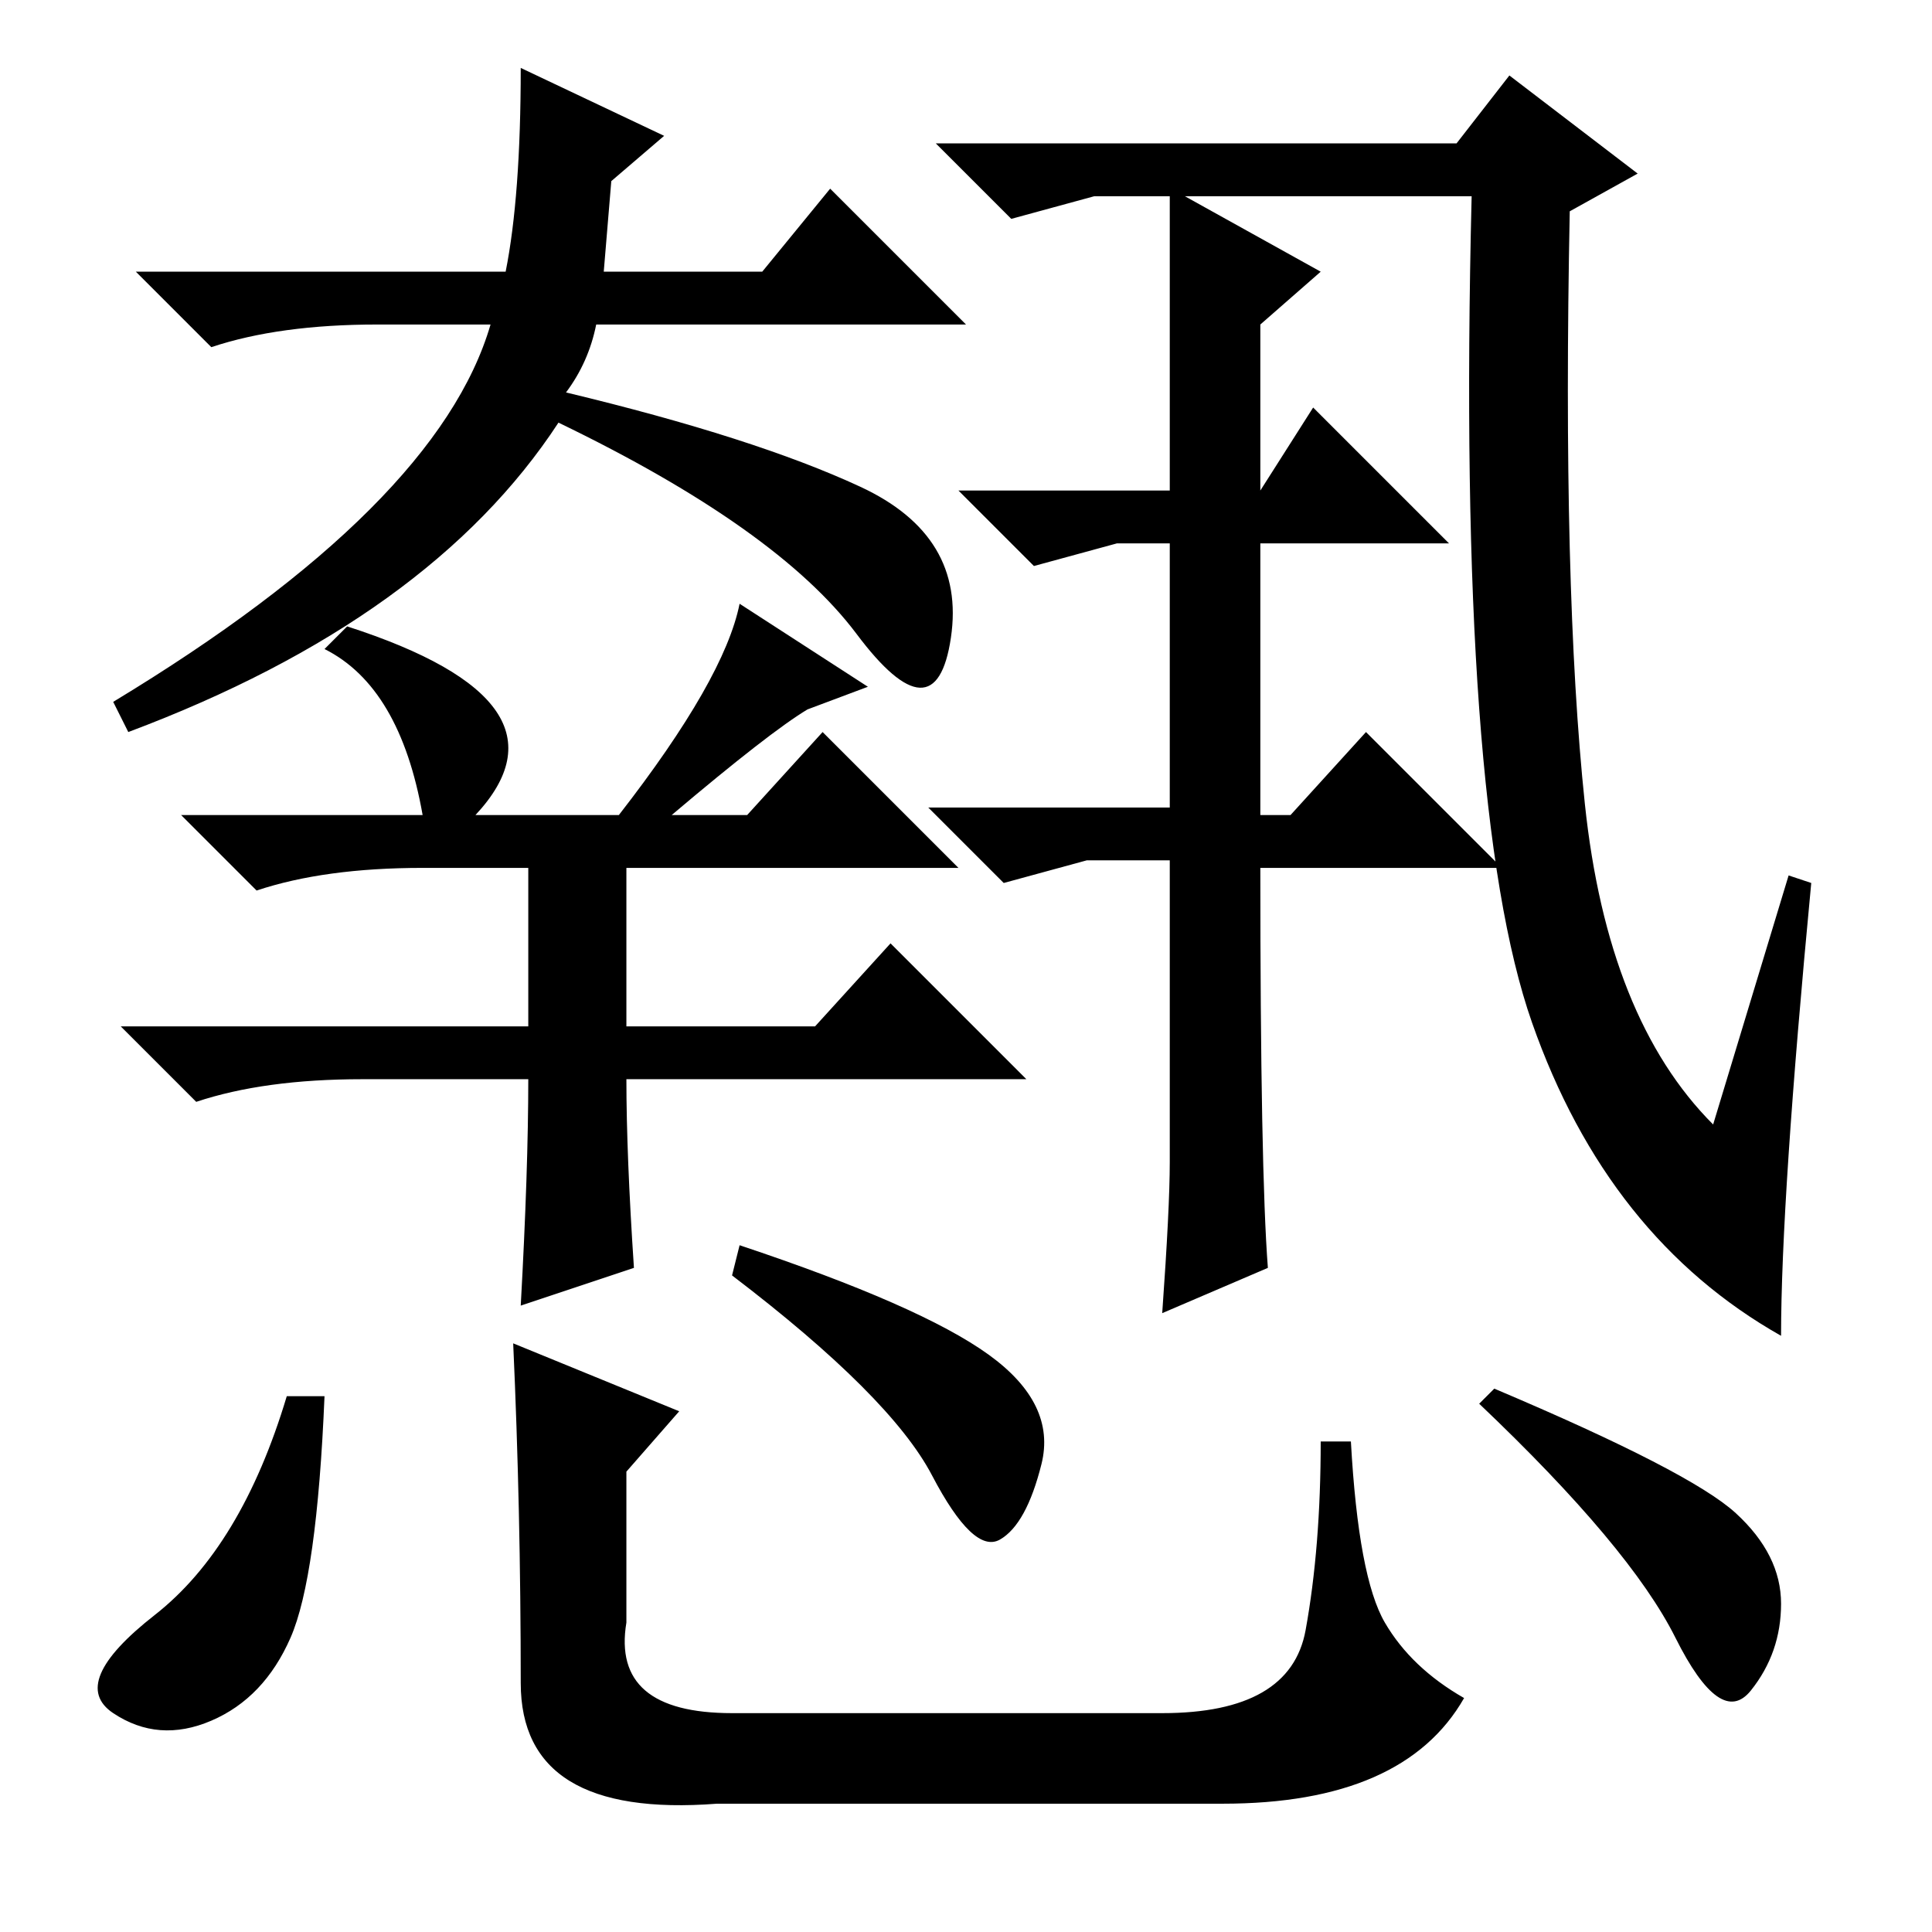 <?xml version="1.0" standalone="no"?>
<!DOCTYPE svg PUBLIC "-//W3C//DTD SVG 1.1//EN" "http://www.w3.org/Graphics/SVG/1.1/DTD/svg11.dtd" >
<svg xmlns="http://www.w3.org/2000/svg" xmlns:xlink="http://www.w3.org/1999/xlink" version="1.1" viewBox="0 -36 256 256">
  <g transform="matrix(1 0 0 -1 0 220)">
   <path fill="currentColor"
d="M101 220l9 11l18 -18h-49q-1 -5 -4 -9q25 -6 39 -12.5t12 -20t-12.5 0.5t-39.5 28q-17 -26 -57 -41l-2 4q43 26 50 50h-15q-13 0 -22 -3l-10 10h49q2 10 2 27l19 -9l-7 -6l-1 -12h21zM63 148h19q14 18 16 28l17 -11l-8 -3q-5 -3 -18 -14h10l10 11l18 -18h-44v-21h25
l10 11l18 -18h-53q0 -10 1 -25l-15 -5q1 18 1 30h-22q-13 0 -22 -3l-10 10h54v21h-14q-13 0 -22 -3l-10 10h32q-3 17 -13 22l3 3q31 -10 17 -25zM193 237l7 9l17 -13l-9 -5q-1 -50 2 -78.5t17 -42.5l10 33l3 -1q-4 -42 -4 -60q-23 13 -33 41.5t-8 109.5h-38l18 -10l-8 -7
v-22l7 11l18 -18h-25v-36h4l10 11l18 -18h-32q0 -40 1 -53l-14 -6q1 14 1 20v40h-11l-11 -3l-10 10h32v35h-7l-11 -3l-10 10h28v39h-10l-11 -3l-10 10h69zM43 71q-1 -24 -4.5 -32t-10.5 -11t-13 1t5.5 13t17.5 29h5zM98 91q24 -8 33 -14.5t7 -14.5t-5.5 -10t-9 8.5
t-26.5 26.5zM198 72q26 -11 32 -16.5t6 -12t-4 -11.5t-10 7t-26 31zM68 78l22 -9l-7 -8v-20q-2 -12 14 -12h57q17 0 19 11t2 25h4q1 -18 4.5 -24t10.5 -10q-8 -14 -32 -14h-67q-26 -2 -26 16q0 23 -1 45z" />
  </g>

</svg>
